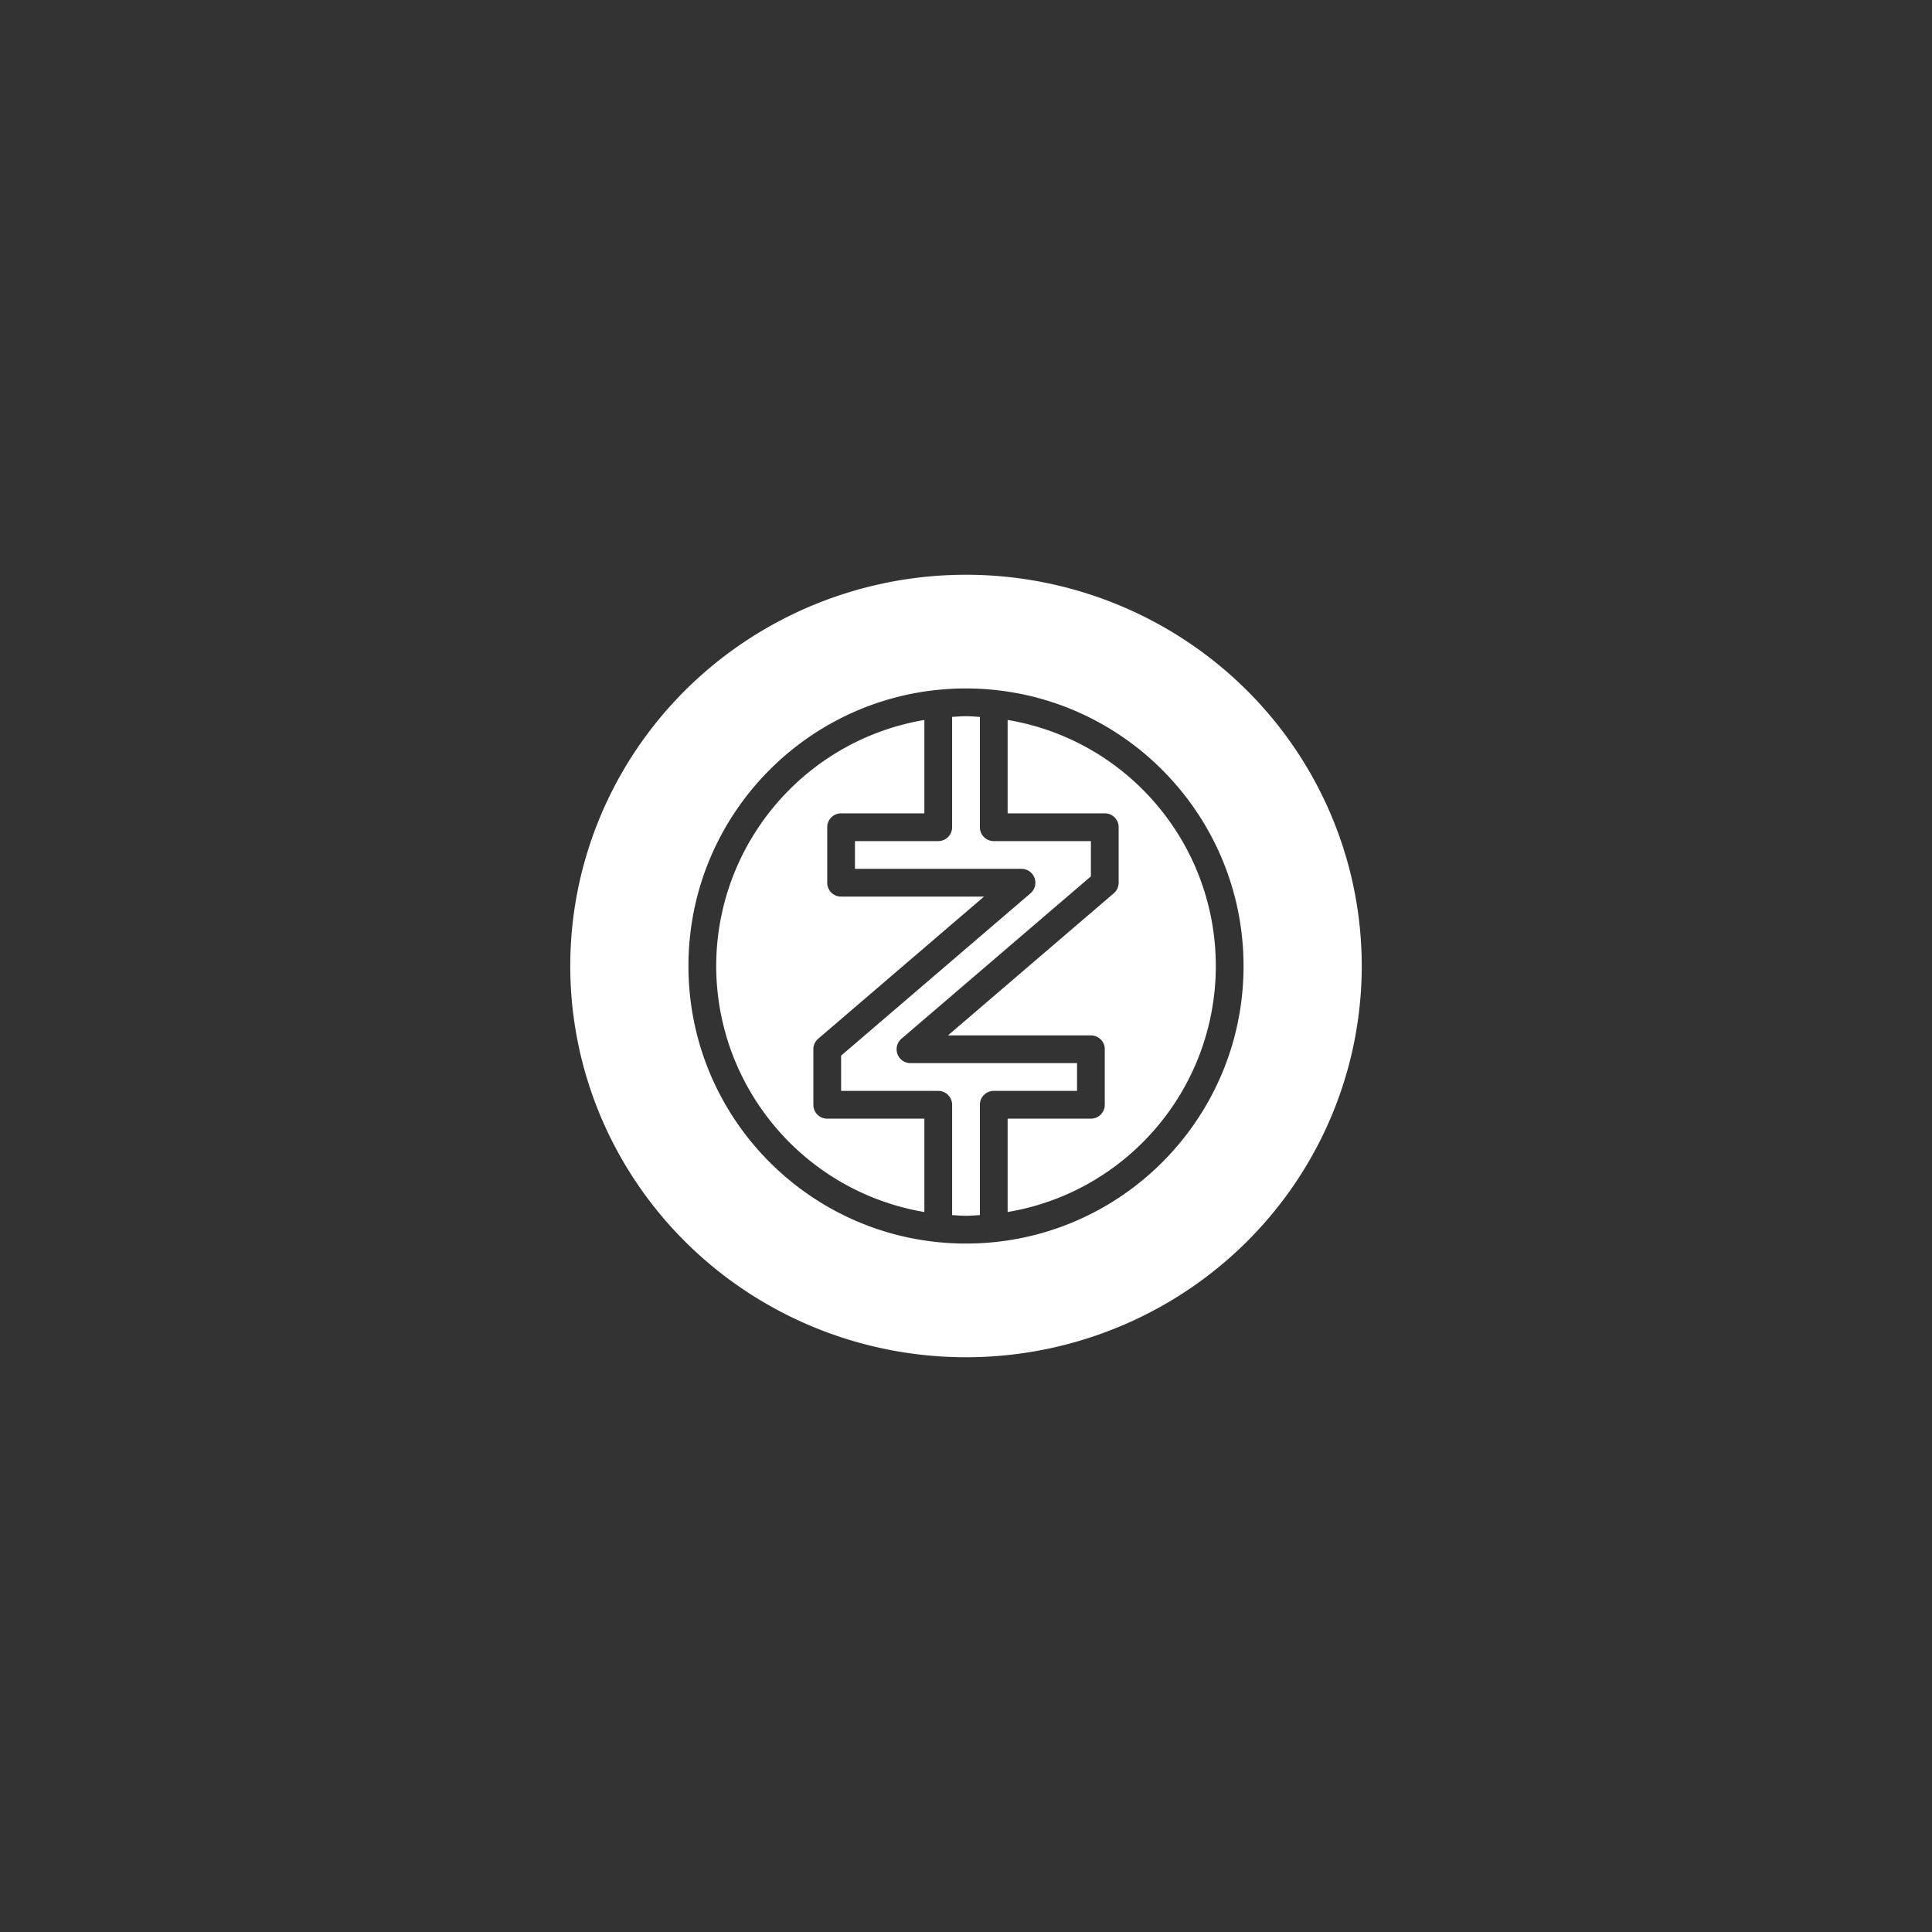 <?xml version="1.0" encoding="UTF-8" standalone="no"?>
<svg
   xmlns:dc="http://purl.org/dc/elements/1.1/"
   xmlns:cc="http://creativecommons.org/ns#"
   xmlns:rdf="http://www.w3.org/1999/02/22-rdf-syntax-ns#"
   xmlns:svg="http://www.w3.org/2000/svg"
   xmlns="http://www.w3.org/2000/svg"
   version="1.1"
   id="Capa_1"
   x="0px"
   y="0px"
   viewBox="0 0 512 512"
   style="enable-background:new 0 0 512 512;"
   xml:space="preserve"
   width="512px"
   height="512px"><rect x="0" y="0" width="512" height="512" fill="#333333" stroke="none"/><defs
     id="defs3449" /><g
     id="g3417" /><g
     id="g3419" /><g
     id="g3421" /><g
     id="g3423" /><g
     id="g3425" /><g
     id="g3427" /><g
     id="g3429" /><g
     id="g3431" /><g
     id="g3433" /><g
     id="g3435" /><g
     id="g3437" /><g
     id="g3439" /><g
     id="g3441" /><g
     id="g3443" /><g
     id="g3445" /><path
     style="fill:#ffffff"
     d="m 256,182.445 c -40.623,0 -73.555,32.932 -73.555,73.555 0,40.623 32.932,73.555 73.555,73.555 40.623,0 73.555,-32.932 73.555,-73.555 -0.046,-40.604 -32.951,-73.508 -73.555,-73.555 z m -11.033,138.758 c -31.814,-5.399 -55.11,-32.934 -55.166,-65.203 0.056,-32.269 23.352,-59.804 55.166,-65.203 l 0,24.748 -22.066,0 c -2.031,0 -3.678,1.647 -3.678,3.678 l 0,14.711 c 0,2.031 1.646,3.678 3.678,3.678 l 37.869,0 -43.941,37.663 c -0.815,0.699 -1.284,1.719 -1.284,2.792 l 0,14.711 c 0,2.031 1.647,3.678 3.678,3.678 l 25.744,0 0,24.748 z m 14.711,-28.426 0,29.235 c -1.225,0.068 -2.436,0.186 -3.678,0.186 -1.241,0 -2.453,-0.119 -3.678,-0.186 l 0,-29.235 c 0,-2.031 -1.646,-3.678 -3.678,-3.678 l -25.744,0 0,-9.342 50.204,-43.032 c 1.169,-1.002 1.59,-2.625 1.056,-4.068 -0.534,-1.443 -1.911,-2.402 -3.45,-2.401 l -44.133,0 0,-7.356 22.066,0 c 2.031,0 3.678,-1.647 3.678,-3.678 l 0,-29.235 c 1.225,-0.068 2.436,-0.186 3.678,-0.186 1.241,0 2.453,0.119 3.678,0.186 l 0,29.235 c 0,2.031 1.646,3.678 3.678,3.678 l 25.744,0 0,9.342 -50.204,43.032 c -1.169,1.002 -1.59,2.625 -1.056,4.068 0.534,1.443 1.911,2.402 3.45,2.401 l 44.133,0 0,7.356 -22.066,0 c -2.031,0 -3.678,1.647 -3.678,3.678 z m 7.355,28.426 0,0 0,-24.748 22.066,0 c 2.031,0 3.678,-1.646 3.678,-3.678 l 0,-14.711 c 0,-2.031 -1.646,-3.678 -3.678,-3.678 l -37.869,0 43.941,-37.663 c 0.815,-0.699 1.284,-1.719 1.284,-2.792 l 0,-14.711 c 0,-2.031 -1.646,-3.678 -3.678,-3.678 l -25.744,0 0,-24.748 c 31.843,5.348 55.166,32.913 55.166,65.203 4.3e-4,32.289 -23.323,59.855 -55.166,65.202 z m 93.842,-65.203 A 104.875,103.684 0 0 1 256,359.684 104.875,103.684 0 0 1 151.125,256 104.875,103.684 0 0 1 256,152.316 104.875,103.684 0 0 1 360.875,256 Z"
     id="path6722" /></svg>